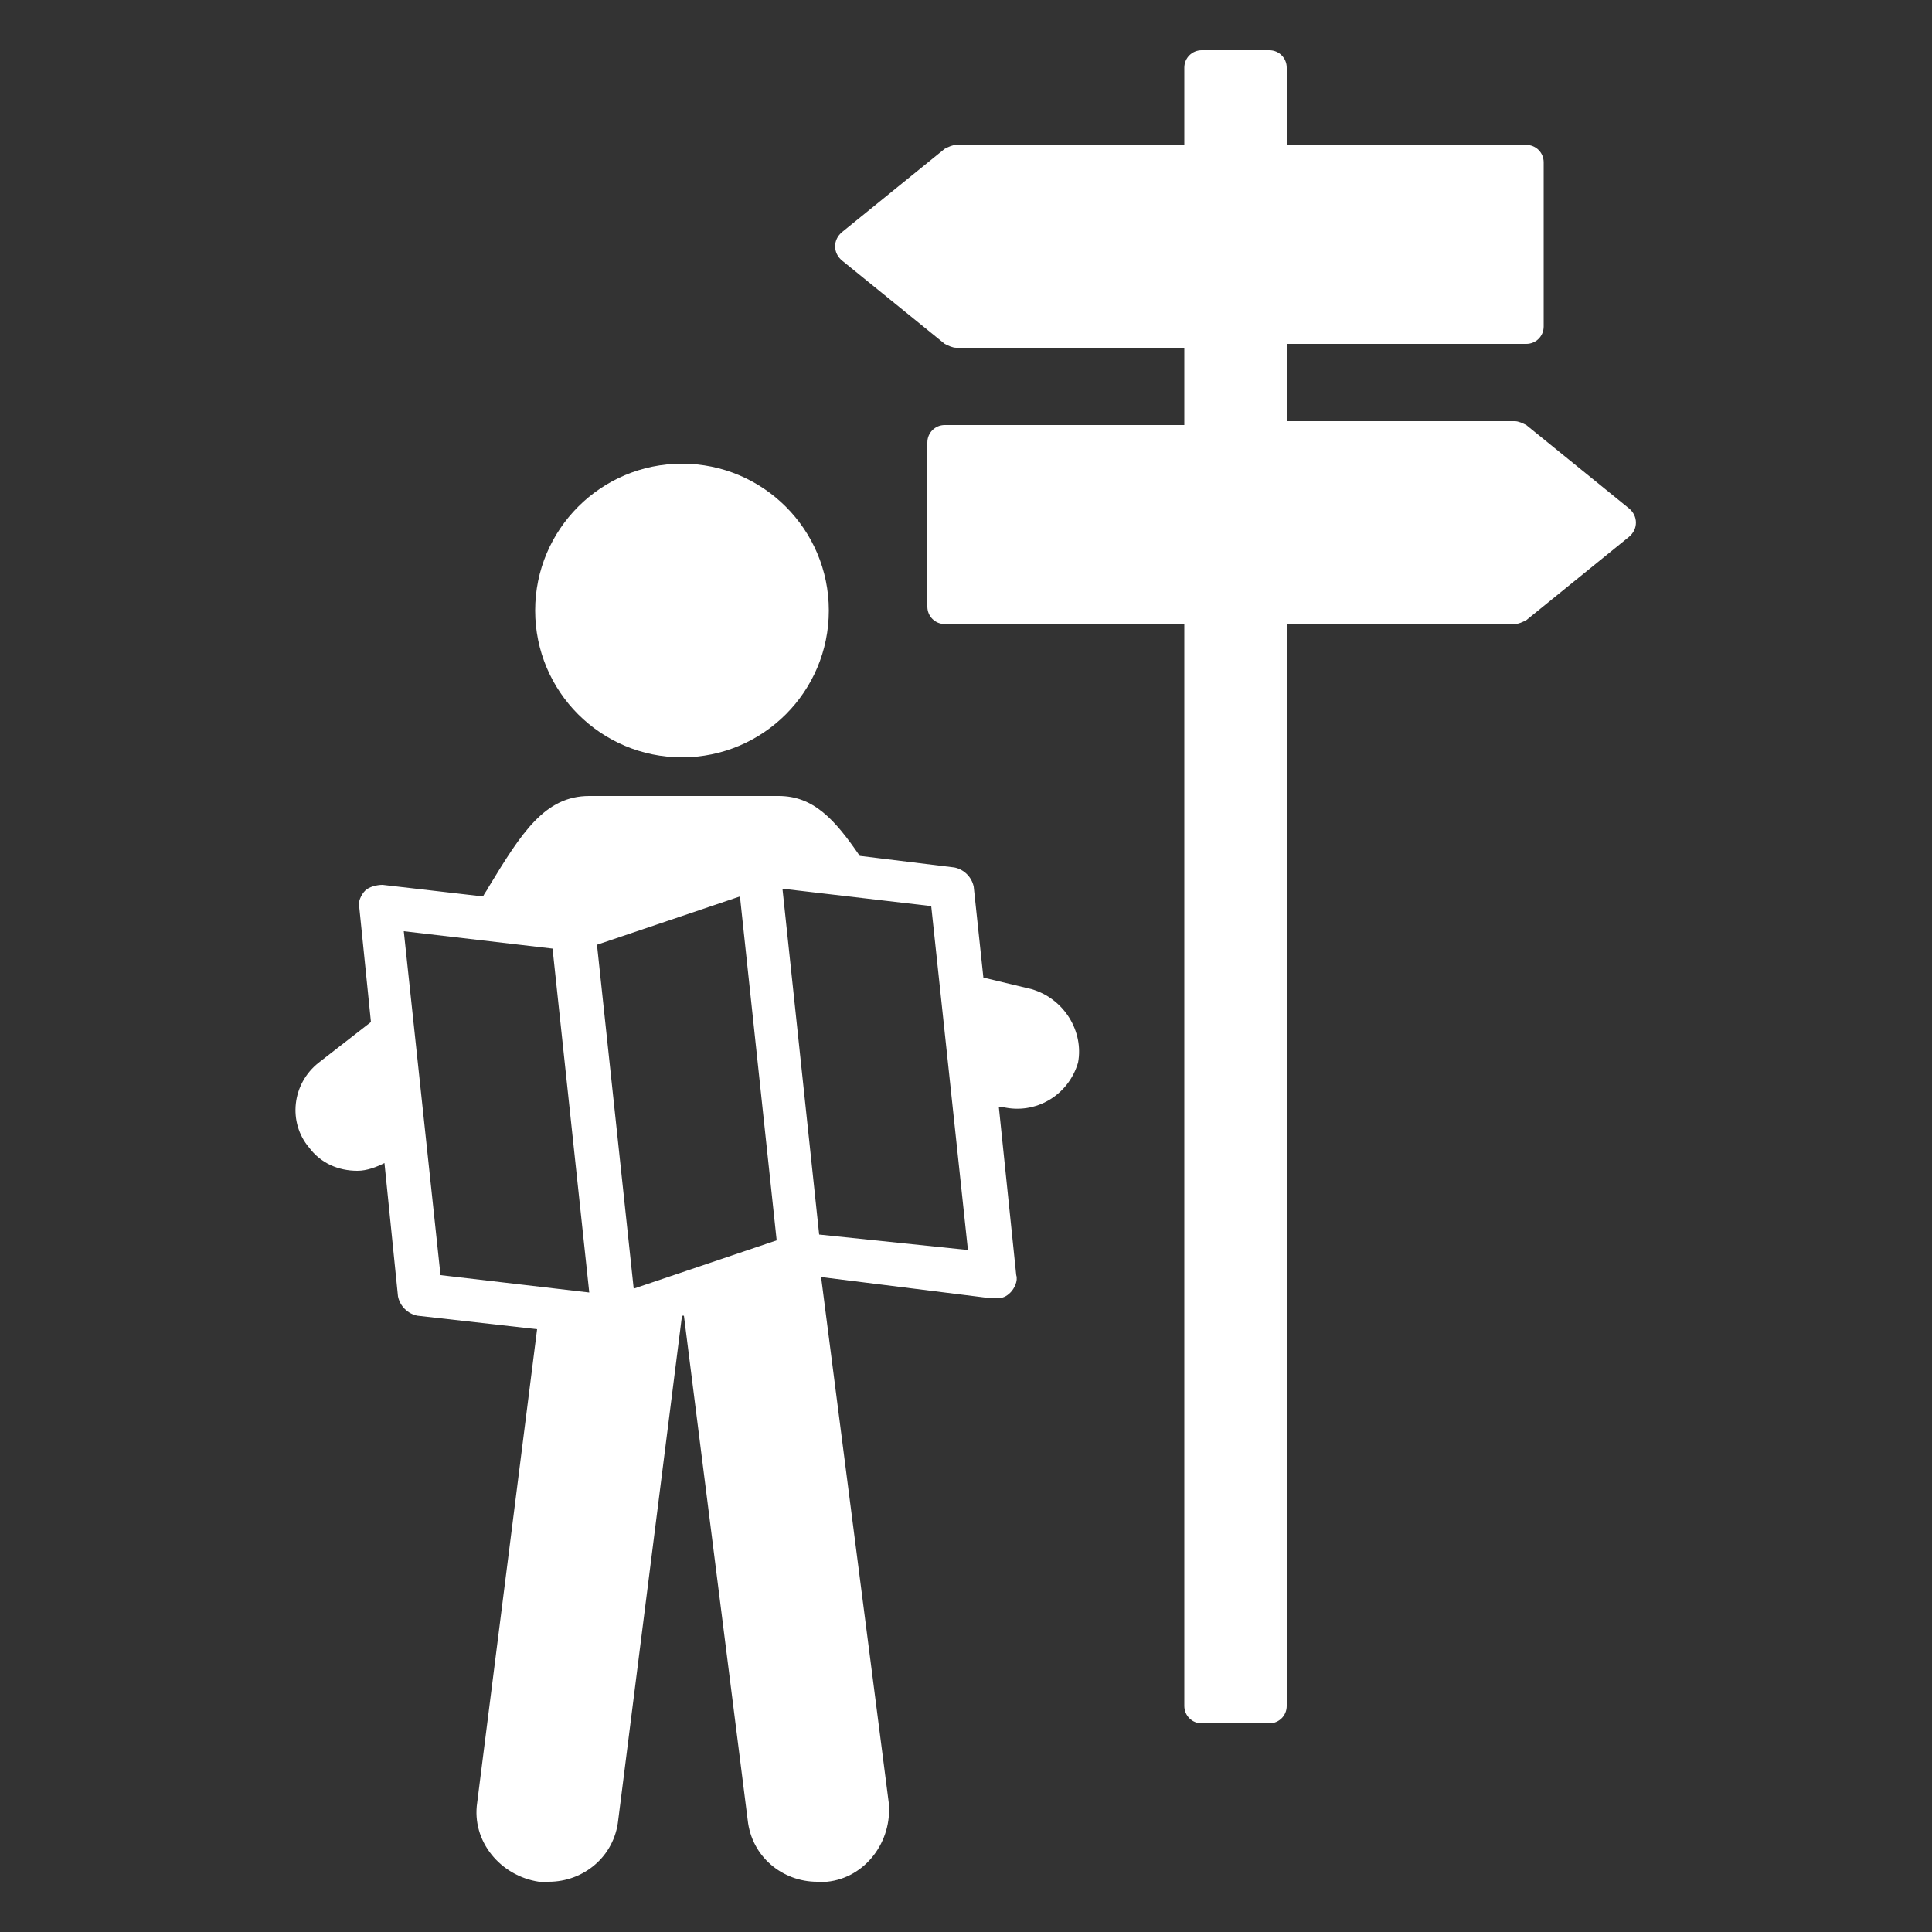 <svg height='100px' width='100px'  fill="#ffffff" xmlns:x="http://ns.adobe.com/Extensibility/1.0/" xmlns:i="http://ns.adobe.com/AdobeIllustrator/10.0/" xmlns:graph="http://ns.adobe.com/Graphs/1.0/" xmlns="http://www.w3.org/2000/svg" xmlns:xlink="http://www.w3.org/1999/xlink" version="1.1" x="0px" y="0px" viewBox="0 0 100 100" style="enable-background:new 0 0 100 100;" xml:space="preserve"><rect x="0" y="0" width="100" height="100" fill="#333333" stroke="none"/><g><g i:extraneous="self"><g><circle cx="35.3" cy="31.6" r="7.6"></circle><path d="M53.4,51.2l-2.5-0.6l-0.5-4.7c-0.1-0.5-0.5-0.9-1-1l-4.9-0.6c-1.3-1.9-2.4-3.1-4.2-3.1h-9.8c-2.3,0-3.5,1.9-5.2,4.7     c-0.1,0.2-0.2,0.3-0.3,0.5l-5.2-0.6c-0.3,0-0.7,0.1-0.9,0.3c-0.2,0.2-0.4,0.6-0.3,0.9l0.6,5.9L16.5,55c-1.4,1.1-1.6,3.1-0.5,4.4     c0.6,0.8,1.5,1.2,2.5,1.2c0.5,0,1-0.2,1.4-0.4l0.7,6.9c0.1,0.5,0.5,0.9,1,1l6.2,0.7l-3.1,24.5c-0.3,2,1.2,3.8,3.2,4.1     c0.2,0,0.3,0,0.5,0c1.8,0,3.4-1.3,3.6-3.2l3.3-26.1l0.1,0l3.3,26.1c0.2,1.9,1.8,3.2,3.6,3.2c0.2,0,0.3,0,0.5,0     c2-0.2,3.4-2.1,3.2-4.1l-3.5-27.2l8.8,1.1c0.1,0,0.2,0,0.3,0c0.3,0,0.5-0.1,0.7-0.3c0.2-0.2,0.4-0.6,0.3-0.9l-0.9-8.7l0.2,0     c1.7,0.4,3.4-0.6,3.9-2.3C56.1,53.4,55.1,51.7,53.4,51.2z M22.8,66l-1.9-17.8l7.7,0.9l1.9,17.8L22.8,66z M32.8,66.7l-1.9-17.8     l7.4-2.5l1.9,17.8L32.8,66.7z M42.4,63.9L40.5,46l7.7,0.9l1.9,17.8L42.4,63.9z"></path><path d="M84.3,26.3L79,22c-0.2-0.1-0.4-0.2-0.6-0.2H66.6v-4h12.4c0.5,0,0.9-0.4,0.9-0.9V8.4c0-0.5-0.4-0.9-0.9-0.9H66.6v-4     c0-0.5-0.4-0.9-0.9-0.9h-3.5c-0.5,0-0.9,0.4-0.9,0.9v4H49.5c-0.2,0-0.4,0.1-0.6,0.2l-5.3,4.3c-0.5,0.4-0.5,1.1,0,1.5l5.3,4.3     c0.2,0.1,0.4,0.2,0.6,0.2h11.8v4H48.9c-0.5,0-0.9,0.4-0.9,0.9v8.5c0,0.5,0.4,0.9,0.9,0.9h12.4v56c0,0.5,0.4,0.9,0.9,0.9h3.5     c0.5,0,0.9-0.4,0.9-0.9v-56h11.8c0.2,0,0.4-0.1,0.6-0.2l5.3-4.3C84.8,27.4,84.8,26.7,84.3,26.3z"></path></g></g></g></svg>
